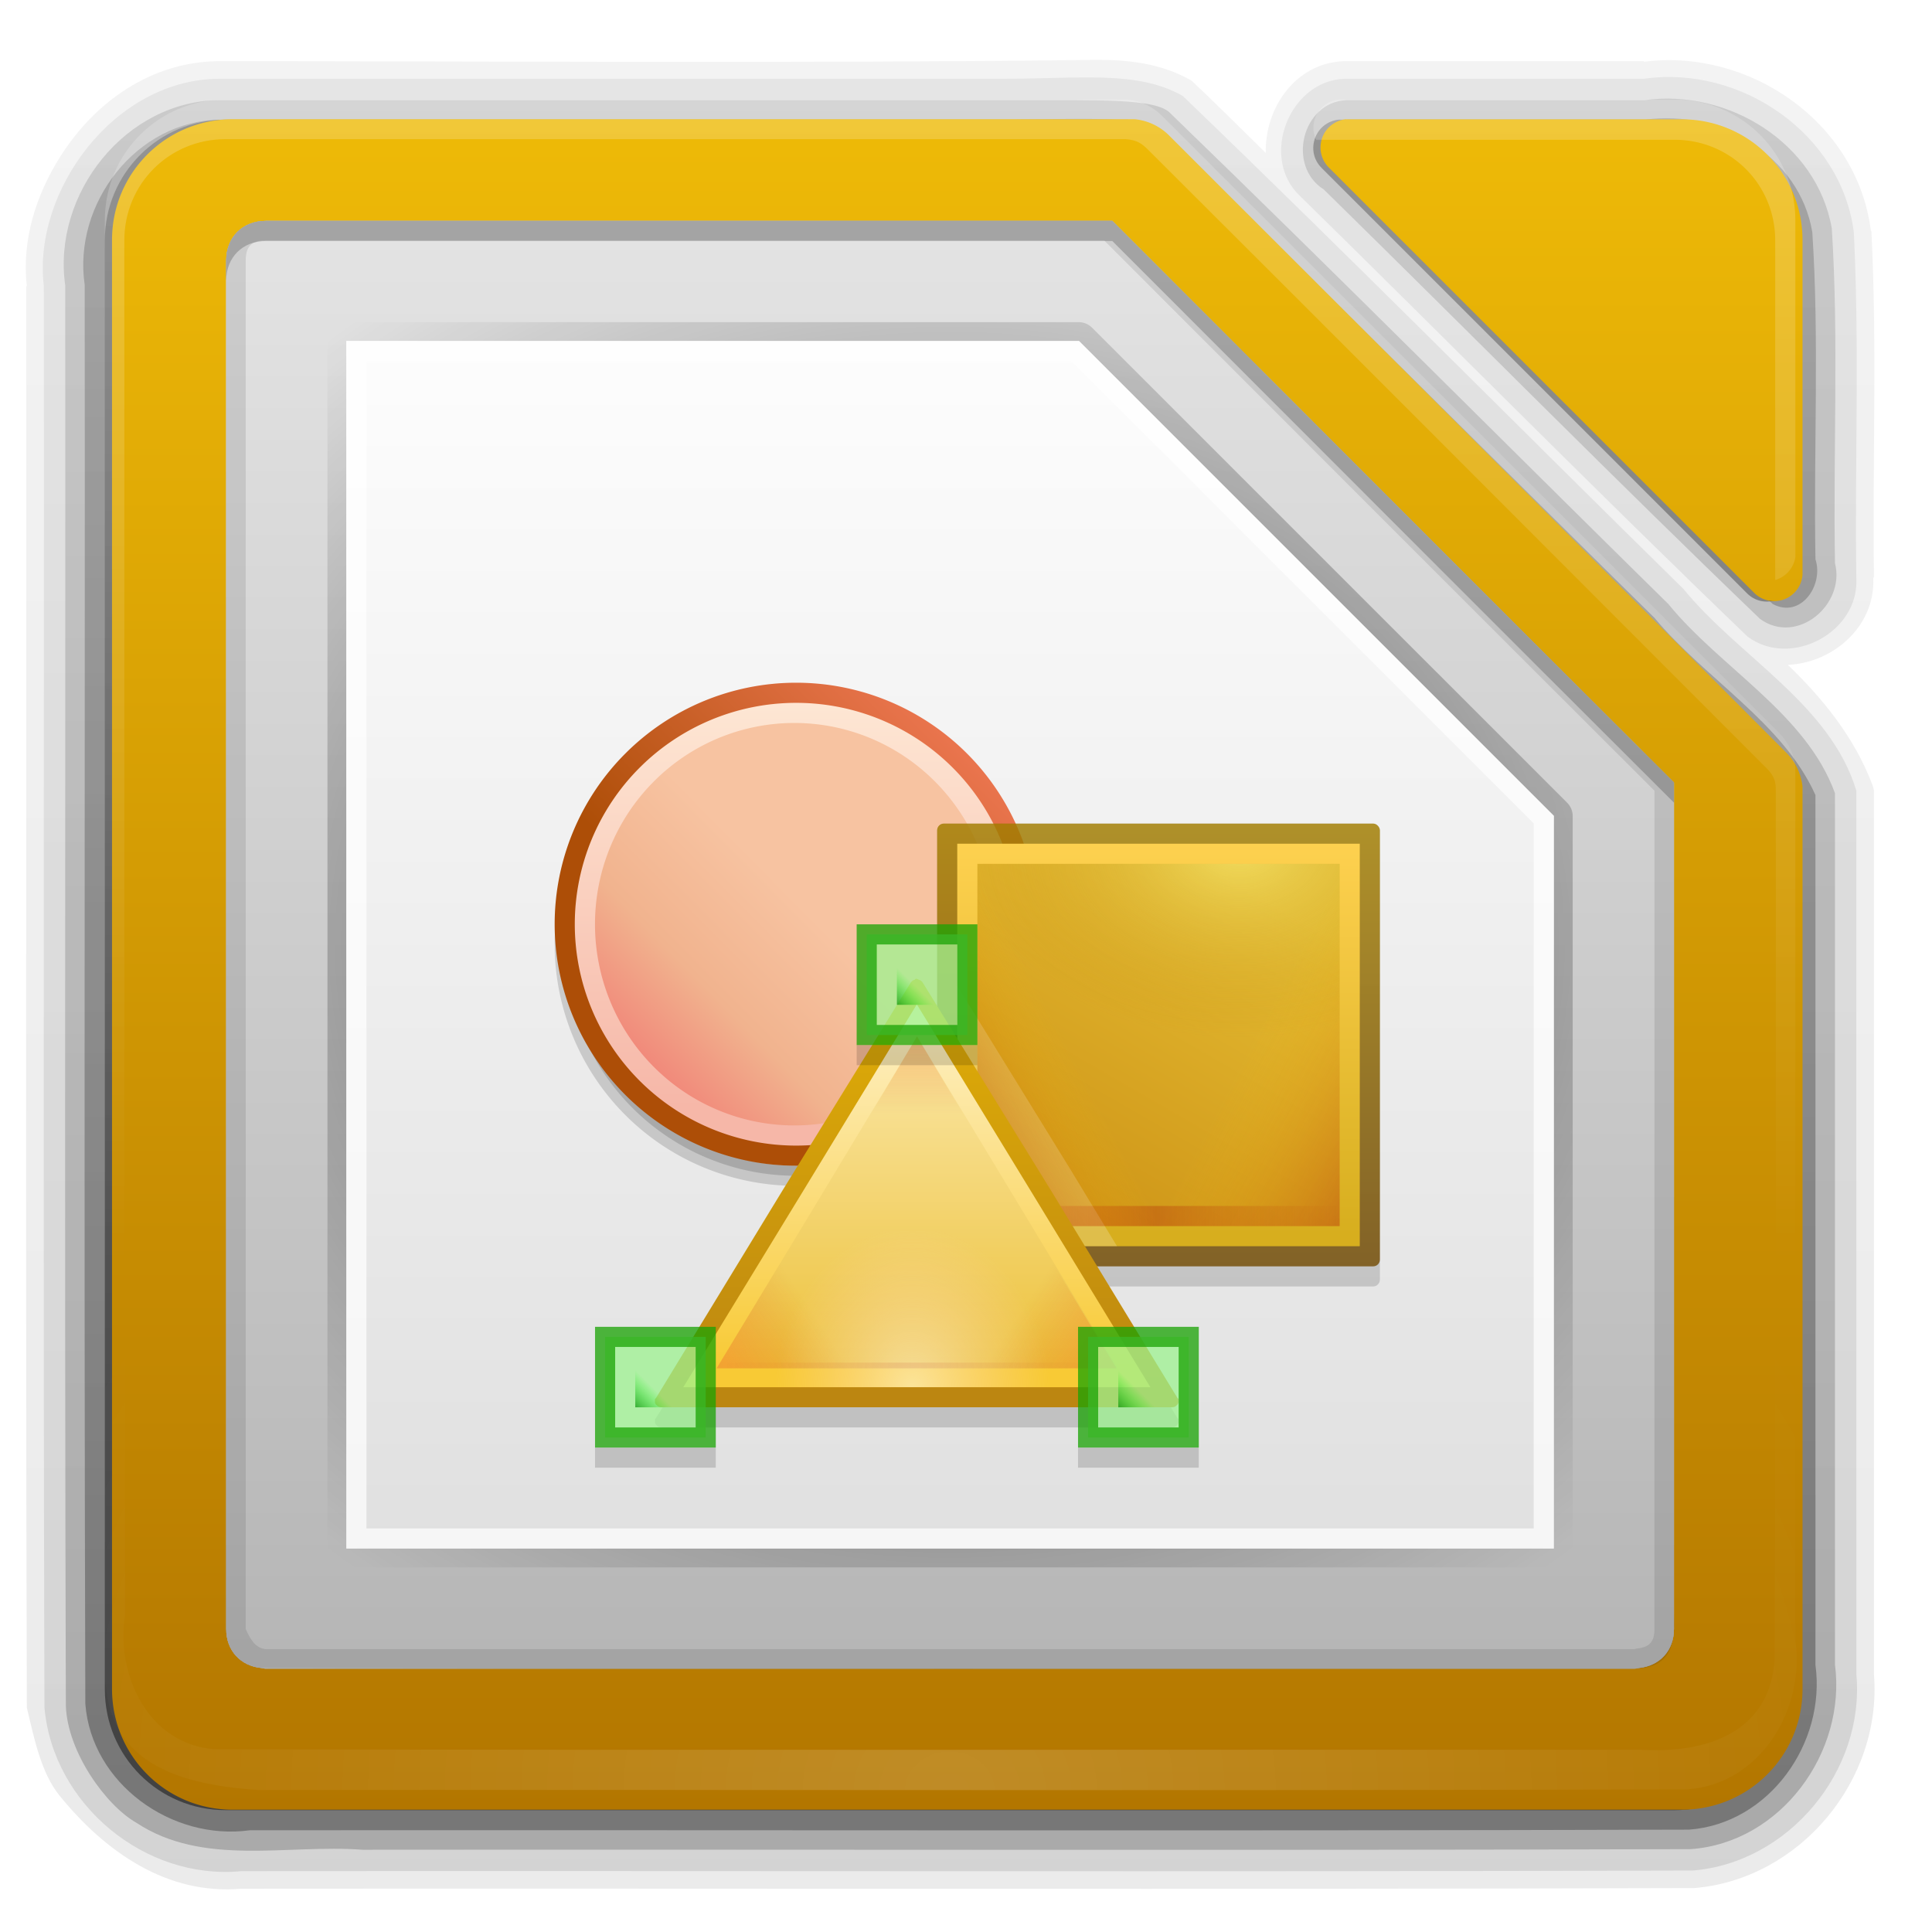 <?xml version="1.0" encoding="UTF-8" standalone="no"?>
<!-- Created with Inkscape (http://www.inkscape.org/) -->

<svg
   xmlns:dc="http://purl.org/dc/elements/1.1/"
   xmlns:cc="http://creativecommons.org/ns#"
   xmlns:rdf="http://www.w3.org/1999/02/22-rdf-syntax-ns#"
   xmlns:svg="http://www.w3.org/2000/svg"
   xmlns="http://www.w3.org/2000/svg"
   xmlns:xlink="http://www.w3.org/1999/xlink"
   xmlns:sodipodi="http://sodipodi.sourceforge.net/DTD/sodipodi-0.dtd"
   xmlns:inkscape="http://www.inkscape.org/namespaces/inkscape"
   version="1.0"
   width="96"
   height="96"
   id="svg2408"
   style="display:inline"
   inkscape:version="0.91 r"
   sodipodi:docname="libreoffice-draw.svg">
  <title
     id="title257">libreoffice-draw</title>
  <sodipodi:namedview
     pagecolor="#ffffff"
     bordercolor="#666666"
     borderopacity="1"
     objecttolerance="10"
     gridtolerance="10"
     guidetolerance="10"
     inkscape:pageopacity="0"
     inkscape:pageshadow="2"
     inkscape:window-width="1280"
     inkscape:window-height="965"
     id="namedview255"
     showgrid="false"
     inkscape:zoom="3.47661"
     inkscape:cx="17.481"
     inkscape:cy="29.6981"
     inkscape:window-x="0"
     inkscape:window-y="27"
     inkscape:window-maximized="1"
     inkscape:current-layer="svg2408" />
  <defs
     id="defs2410">
    <linearGradient
       id="linearGradient3914">
      <stop
         id="stop3916"
         style="stop-color:#000000;stop-opacity:1"
         offset="0" />
      <stop
         id="stop3918"
         style="stop-color:#000000;stop-opacity:0"
         offset="1" />
    </linearGradient>
    <linearGradient
       id="linearGradient3873">
      <stop
         id="stop3875"
         style="stop-color:#dfdfdf;stop-opacity:1"
         offset="0" />
      <stop
         id="stop3877"
         style="stop-color:#fefefe;stop-opacity:1"
         offset="1" />
    </linearGradient>
    <linearGradient
       id="linearGradient3856">
      <stop
         id="stop3858"
         style="stop-color:#b3b3b3;stop-opacity:1"
         offset="0" />
      <stop
         id="stop3860"
         style="stop-color:#e6e6e6;stop-opacity:1"
         offset="1" />
    </linearGradient>
    <linearGradient
       x1="45.448"
       y1="92.54"
       x2="45.448"
       y2="7.017"
       id="ButtonShadow"
       gradientUnits="userSpaceOnUse"
       gradientTransform="scale(1.006,0.994)">
      <stop
         id="stop3750"
         style="stop-color:#000000;stop-opacity:1"
         offset="0" />
      <stop
         id="stop3752"
         style="stop-color:#000000;stop-opacity:0.588"
         offset="1" />
    </linearGradient>
    <linearGradient
       id="linearGradient3737">
      <stop
         id="stop3739"
         style="stop-color:#ffffff;stop-opacity:1"
         offset="0" />
      <stop
         id="stop3741"
         style="stop-color:#ffffff;stop-opacity:0"
         offset="1" />
    </linearGradient>
    <linearGradient
       id="linearGradient3700">
      <stop
         id="stop3702"
         style="stop-color:#2276c5;stop-opacity:1"
         offset="0" />
      <stop
         id="stop3704"
         style="stop-color:#68baf4;stop-opacity:1"
         offset="1" />
    </linearGradient>
    <filter
       color-interpolation-filters="sRGB"
       id="filter3174">
      <feGaussianBlur
         id="feGaussianBlur3176"
         stdDeviation="1.71" />
    </filter>
    <filter
       x="-0.192"
       y="-0.192"
       width="1.384"
       height="1.384"
       color-interpolation-filters="sRGB"
       id="filter3794">
      <feGaussianBlur
         id="feGaussianBlur3796"
         stdDeviation="5.28" />
    </filter>
    <linearGradient
       x1="48"
       y1="20.221"
       x2="48"
       y2="138.661"
       id="linearGradient3613"
       xlink:href="#linearGradient3737"
       gradientUnits="userSpaceOnUse" />
    <clipPath
       id="clipPath3613">
      <rect
         width="84"
         height="84"
         rx="6"
         ry="6"
         x="6"
         y="6"
         id="rect3615"
         style="fill:#ffffff;fill-opacity:1;fill-rule:nonzero;stroke:none" />
    </clipPath>
    <linearGradient
       x1="45.448"
       y1="92.54"
       x2="45.448"
       y2="7.017"
       id="ButtonShadow-0"
       gradientUnits="userSpaceOnUse"
       gradientTransform="matrix(1.006,0,0,0.994,100,0)">
      <stop
         id="stop3750-8"
         style="stop-color:#000000;stop-opacity:1"
         offset="0" />
      <stop
         id="stop3752-5"
         style="stop-color:#000000;stop-opacity:0.588"
         offset="1" />
    </linearGradient>
    <linearGradient
       id="linearGradient8074-2">
      <stop
         id="stop8076-1"
         style="stop-color:#000000;stop-opacity:0"
         offset="0" />
      <stop
         id="stop8078-94"
         style="stop-color:#000000;stop-opacity:1"
         offset="0.493" />
      <stop
         id="stop8080-0"
         style="stop-color:#000000;stop-opacity:0"
         offset="1" />
    </linearGradient>
    <linearGradient
       x1="-17"
       y1="-1194.638"
       x2="144"
       y2="-1194.638"
       id="linearGradient5188"
       xlink:href="#linearGradient8074-2"
       gradientUnits="userSpaceOnUse"
       gradientTransform="matrix(0.046,0,0,1,-271.912,3045.28)" />
    <linearGradient
       x1="-17"
       y1="-1194.638"
       x2="144"
       y2="-1194.638"
       id="linearGradient5193"
       xlink:href="#linearGradient8074-2"
       gradientUnits="userSpaceOnUse"
       gradientTransform="matrix(0.075,0,0,1,-655.733,2938.28)" />
    <linearGradient
       id="linearGradient10138">
      <stop
         id="stop10140"
         style="stop-color:#ffffff;stop-opacity:1"
         offset="0" />
      <stop
         id="stop10142"
         style="stop-color:#ffd5d5;stop-opacity:0"
         offset="1" />
    </linearGradient>
    <filter
       id="filter3174-1"
       color-interpolation-filters="sRGB">
      <feGaussianBlur
         stdDeviation="1.71"
         id="feGaussianBlur3176-9" />
    </filter>
    <filter
       id="filter3794-0"
       color-interpolation-filters="sRGB"
       height="1.384"
       width="1.384"
       y="-0.192"
       x="-0.192">
      <feGaussianBlur
         stdDeviation="5.28"
         id="feGaussianBlur3796-6" />
    </filter>
    <clipPath
       id="clipPath3613-6">
      <rect
         style="fill:#ffffff;fill-opacity:1;fill-rule:nonzero;stroke:none"
         id="rect3615-0"
         y="6"
         x="6"
         ry="6"
         rx="6"
         height="84"
         width="84" />
    </clipPath>
    <radialGradient
       gradientTransform="matrix(1.157,0,0,0.996,-8.342,-0.858)"
       gradientUnits="userSpaceOnUse"
       xlink:href="#linearGradient3737"
       id="radialGradient3879-3"
       fy="90.172"
       fx="48"
       r="42"
       cy="90.172"
       cx="48" />
    <radialGradient
       gradientTransform="matrix(1.345,0,0,1.145,-16.572,-6.954)"
       gradientUnits="userSpaceOnUse"
       xlink:href="#linearGradient3914"
       id="radialGradient3920-1"
       fy="47.999"
       fx="48"
       r="34.938"
       cy="47.999"
       cx="48" />
    <linearGradient
       inkscape:collect="always"
       xlink:href="#ButtonShadow"
       id="linearGradient420"
       gradientUnits="userSpaceOnUse"
       gradientTransform="scale(1.006,0.994)"
       x1="45.448"
       y1="92.54"
       x2="45.448"
       y2="7.017" />
    <linearGradient
       inkscape:collect="always"
       xlink:href="#ButtonShadow-0"
       id="linearGradient422"
       gradientUnits="userSpaceOnUse"
       x1="45"
       y1="95"
       x2="45"
       y2="4" />
    <linearGradient
       inkscape:collect="always"
       xlink:href="#ButtonShadow-0"
       id="linearGradient424"
       gradientUnits="userSpaceOnUse"
       x1="38"
       y1="94"
       x2="38"
       y2="5" />
    <linearGradient
       inkscape:collect="always"
       xlink:href="#ButtonShadow-0"
       id="linearGradient426"
       gradientUnits="userSpaceOnUse"
       x1="47"
       y1="93"
       x2="47"
       y2="6" />
    <linearGradient
       inkscape:collect="always"
       xlink:href="#ButtonShadow-0"
       id="linearGradient428"
       gradientUnits="userSpaceOnUse"
       x1="50"
       y1="92"
       x2="50"
       y2="7" />
    <linearGradient
       inkscape:collect="always"
       xlink:href="#ButtonShadow-0"
       id="linearGradient430"
       gradientUnits="userSpaceOnUse"
       x1="49"
       y1="91"
       x2="49"
       y2="7" />
    <linearGradient
       inkscape:collect="always"
       xlink:href="#linearGradient3700"
       id="linearGradient432"
       gradientUnits="userSpaceOnUse"
       gradientTransform="translate(99.209,-1.055)"
       x1="48"
       y1="90"
       x2="48"
       y2="5.988" />
    <linearGradient
       inkscape:collect="always"
       xlink:href="#linearGradient3737"
       id="linearGradient434"
       gradientUnits="userSpaceOnUse"
       x1="36.357"
       y1="6"
       x2="36.357"
       y2="63.893"
       gradientTransform="translate(-0.791,-1.055)" />
    <linearGradient
       inkscape:collect="always"
       xlink:href="#linearGradient3737"
       id="linearGradient436"
       gradientUnits="userSpaceOnUse"
       gradientTransform="translate(-0.791,-21.055)"
       x1="32"
       y1="26"
       x2="32"
       y2="84" />
    <linearGradient
       inkscape:collect="always"
       xlink:href="#linearGradient3856"
       id="linearGradient438"
       gradientUnits="userSpaceOnUse"
       x1="32"
       y1="88"
       x2="32"
       y2="8" />
    <radialGradient
       inkscape:collect="always"
       xlink:href="#linearGradient3914"
       id="radialGradient440"
       gradientUnits="userSpaceOnUse"
       gradientTransform="matrix(1.345,0,0,1.145,-16.572,-6.954)"
       cx="48"
       cy="47.999"
       fx="48"
       fy="47.999"
       r="34.938" />
    <linearGradient
       inkscape:collect="always"
       xlink:href="#linearGradient3873"
       id="linearGradient442"
       gradientUnits="userSpaceOnUse"
       x1="48"
       y1="80"
       x2="48"
       y2="16" />
    <linearGradient
       inkscape:collect="always"
       xlink:href="#linearGradient3856"
       id="linearGradient444"
       gradientUnits="userSpaceOnUse"
       x1="32"
       y1="88"
       x2="32"
       y2="8" />
    <radialGradient
       inkscape:collect="always"
       xlink:href="#linearGradient3914"
       id="radialGradient446"
       gradientUnits="userSpaceOnUse"
       gradientTransform="matrix(1.345,0,0,1.145,-16.572,-6.954)"
       cx="48"
       cy="47.999"
       fx="48"
       fy="47.999"
       r="34.938" />
    <linearGradient
       inkscape:collect="always"
       xlink:href="#linearGradient3873"
       id="linearGradient448"
       gradientUnits="userSpaceOnUse"
       x1="48"
       y1="80"
       x2="48"
       y2="16" />
    <linearGradient
       inkscape:collect="always"
       xlink:href="#linearGradient3856"
       id="linearGradient450"
       gradientUnits="userSpaceOnUse"
       x1="32"
       y1="88"
       x2="32"
       y2="8" />
    <linearGradient
       inkscape:collect="always"
       xlink:href="#linearGradient3873"
       id="linearGradient452"
       gradientUnits="userSpaceOnUse"
       x1="48"
       y1="80"
       x2="48"
       y2="16" />
    <linearGradient
       inkscape:collect="always"
       xlink:href="#linearGradient3737"
       id="linearGradient454"
       gradientUnits="userSpaceOnUse"
       x1="48"
       y1="20.221"
       x2="48"
       y2="138.661" />
    <linearGradient
       id="linearGradient4494">
      <stop
         offset="0"
         style="stop-color:#eeba07;stop-opacity:1"
         id="stop4496" />
      <stop
         offset="1"
         style="stop-color:#b37600;stop-opacity:1"
         id="stop4498" />
    </linearGradient>
    <linearGradient
       gradientTransform="matrix(0.046,0,0,1,-265.988,3409.71)"
       gradientUnits="userSpaceOnUse"
       xlink:href="#linearGradient8074-2"
       id="linearGradient5188-1"
       y2="-1194.638"
       x2="144"
       y1="-1194.638"
       x1="-17" />
    <linearGradient
       gradientTransform="matrix(0.075,0,0,1,-1020.17,2944.2)"
       gradientUnits="userSpaceOnUse"
       xlink:href="#linearGradient8074-2"
       id="linearGradient5193-3"
       y2="-1194.638"
       x2="144"
       y1="-1194.638"
       x1="-17" />
    <linearGradient
       id="linearGradient11255">
      <stop
         offset="0"
         style="stop-color:#f6b7a8;stop-opacity:1"
         id="stop11257" />
      <stop
         offset="1"
         style="stop-color:#fee9d6;stop-opacity:1"
         id="stop11259" />
    </linearGradient>
    <linearGradient
       id="linearGradient11332">
      <stop
         offset="0"
         style="stop-color:#ad4e07;stop-opacity:1"
         id="stop11334" />
      <stop
         offset="1"
         style="stop-color:#e9744d;stop-opacity:1"
         id="stop11336" />
    </linearGradient>
    <linearGradient
       id="linearGradient9658">
      <stop
         offset="0"
         style="stop-color:#f7c3a1;stop-opacity:1"
         id="stop9660" />
      <stop
         offset="0.472"
         style="stop-color:#f1b38e;stop-opacity:1"
         id="stop9664" />
      <stop
         offset="1"
         style="stop-color:#f17571;stop-opacity:1"
         id="stop9662" />
    </linearGradient>
    <linearGradient
       id="linearGradient11458">
      <stop
         offset="0"
         style="stop-color:#a88200;stop-opacity:1"
         id="stop11460" />
      <stop
         offset="1"
         style="stop-color:#724a00;stop-opacity:1"
         id="stop11462" />
    </linearGradient>
    <linearGradient
       id="linearGradient11513">
      <stop
         offset="0"
         style="stop-color:#d7ae1e;stop-opacity:1"
         id="stop11515" />
      <stop
         offset="1"
         style="stop-color:#ffd251;stop-opacity:1"
         id="stop11517" />
    </linearGradient>
    <linearGradient
       id="linearGradient11503">
      <stop
         offset="0"
         style="stop-color:#e4bc33;stop-opacity:1"
         id="stop11505" />
      <stop
         offset="1"
         style="stop-color:#cd9215;stop-opacity:1"
         id="stop11507" />
    </linearGradient>
    <linearGradient
       id="linearGradient9569">
      <stop
         offset="0"
         style="stop-color:#b42c00;stop-opacity:1"
         id="stop9571" />
      <stop
         offset="1"
         style="stop-color:#ffc600;stop-opacity:0"
         id="stop9573" />
    </linearGradient>
    <linearGradient
       id="linearGradient16819">
      <stop
         offset="0"
         style="stop-color:#e2b006;stop-opacity:1"
         id="stop16821" />
      <stop
         offset="1"
         style="stop-color:#bc8611;stop-opacity:1"
         id="stop16823" />
    </linearGradient>
    <linearGradient
       id="linearGradient11674">
      <stop
         offset="0"
         style="stop-color:#f8ca35;stop-opacity:1"
         id="stop11676" />
      <stop
         offset="1"
         style="stop-color:#fef0c4;stop-opacity:1"
         id="stop11678" />
    </linearGradient>
    <linearGradient
       id="linearGradient11612">
      <stop
         offset="0"
         style="stop-color:#edc33e;stop-opacity:1"
         id="stop11614" />
      <stop
         offset="1"
         style="stop-color:#fae6a5;stop-opacity:1"
         id="stop11616" />
    </linearGradient>
    <linearGradient
       id="linearGradient11704">
      <stop
         offset="0"
         style="stop-color:#ff6a1e;stop-opacity:1"
         id="stop11706" />
      <stop
         offset="1"
         style="stop-color:#d45500;stop-opacity:0"
         id="stop11708" />
    </linearGradient>
    <linearGradient
       id="linearGradient11804">
      <stop
         offset="0"
         style="stop-color:#d40000;stop-opacity:0"
         id="stop11806" />
      <stop
         offset="0.493"
         style="stop-color:#aa0000;stop-opacity:1"
         id="stop11808" />
      <stop
         offset="1"
         style="stop-color:#aa0000;stop-opacity:0"
         id="stop11810" />
    </linearGradient>
    <linearGradient
       id="linearGradient8903-1">
      <stop
         offset="0"
         style="stop-color:#008000;stop-opacity:1"
         id="stop8905-8" />
      <stop
         offset="1"
         style="stop-color:#00ff00;stop-opacity:0"
         id="stop8907-9" />
    </linearGradient>
    <linearGradient
       id="linearGradient9563">
      <stop
         offset="0"
         style="stop-color:#fffb88;stop-opacity:1"
         id="stop9565" />
      <stop
         offset="1"
         style="stop-color:#b97f00;stop-opacity:0"
         id="stop9567" />
    </linearGradient>
    <linearGradient
       gradientUnits="userSpaceOnUse"
       xlink:href="#linearGradient4494"
       id="linearGradient4492"
       y2="90"
       x2="32"
       y1="6"
       x1="32"
       gradientTransform="translate(-0.434,-0.076)" />
    <radialGradient
       gradientTransform="matrix(-0.933,0,0,-1.357,-1480.59,-849.586)"
       gradientUnits="userSpaceOnUse"
       xlink:href="#linearGradient9563"
       id="radialGradient4686"
       fy="-848.917"
       fx="-1535.213"
       r="10"
       cy="-848.917"
       cx="-1535.213" />
    <linearGradient
       gradientTransform="matrix(0.112,0,0,1,-313.531,1260.56)"
       gradientUnits="userSpaceOnUse"
       xlink:href="#linearGradient11804"
       id="linearGradient4702"
       y2="-1194.638"
       x2="144"
       y1="-1194.638"
       x1="-17" />
    <linearGradient
       gradientTransform="matrix(0.3,0,0,0.3,-648.734,521.315)"
       gradientUnits="userSpaceOnUse"
       xlink:href="#linearGradient11503"
       id="linearGradient4724"
       y2="-1504.947"
       x2="1138"
       y1="-1562.104"
       x1="1171" />
    <linearGradient
       gradientTransform="matrix(0.323,0,0,0.323,-674.499,556.194)"
       gradientUnits="userSpaceOnUse"
       xlink:href="#linearGradient11513"
       id="linearGradient4727"
       y2="-1575.638"
       x2="1171.25"
       y1="-1513.388"
       x1="1171.25" />
    <linearGradient
       gradientTransform="matrix(0.667,0,0,0.677,-1015.77,1840.95)"
       gradientUnits="userSpaceOnUse"
       xlink:href="#linearGradient11458"
       id="linearGradient4730"
       y2="-2617.534"
       x2="1079.546"
       y1="-2650.276"
       x1="1079.546" />
    <linearGradient
       gradientUnits="userSpaceOnUse"
       xlink:href="#linearGradient9658"
       id="linearGradient4740"
       y2="686.958"
       x2="1168"
       y1="671.49"
       x1="1183.469"
       gradientTransform="matrix(0.6,0,0,0.606,-1035.73,-357.43)" />
    <linearGradient
       gradientUnits="userSpaceOnUse"
       xlink:href="#linearGradient11255"
       id="linearGradient4742"
       y2="658.132"
       x2="1180.158"
       y1="688.526"
       x1="1180.158"
       gradientTransform="matrix(0.697,0,0,0.697,-1150,-418.879)" />
    <linearGradient
       gradientUnits="userSpaceOnUse"
       xlink:href="#linearGradient11332"
       id="linearGradient4744"
       y2="662.173"
       x2="1195.142"
       y1="678.058"
       x1="1179.257"
       gradientTransform="matrix(0.697,0,0,0.697,-1150,-418.879)" />
    <linearGradient
       gradientTransform="matrix(2.5,0,0,5,-1446.5,7981.22)"
       gradientUnits="userSpaceOnUse"
       xlink:href="#linearGradient9569"
       id="linearGradient4750"
       y2="-1574.638"
       x2="535"
       y1="-1568.638"
       x1="529.25" />
    <linearGradient
       gradientTransform="matrix(2.5,0,0,5,-1258.5,7981.22)"
       gradientUnits="userSpaceOnUse"
       xlink:href="#linearGradient9569"
       id="linearGradient4752"
       y2="-1574.638"
       x2="535"
       y1="-1568.638"
       x1="529.25" />
    <linearGradient
       gradientTransform="matrix(0.122,0,0,0.284,-326.727,413.381)"
       gradientUnits="userSpaceOnUse"
       xlink:href="#linearGradient11804"
       id="linearGradient4813"
       y2="-1194.638"
       x2="144"
       y1="-1194.638"
       x1="-17" />
    <radialGradient
       gradientTransform="matrix(-0.804,0,0,-0.682,-1159.5,-263.078)"
       gradientUnits="userSpaceOnUse"
       xlink:href="#linearGradient10138"
       id="radialGradient4817"
       fy="-853"
       fx="-1535.455"
       r="10"
       cy="-853"
       cx="-1535.455" />
    <linearGradient
       gradientTransform="matrix(0.319,0,0,0.323,-668.184,558.371)"
       gradientUnits="userSpaceOnUse"
       xlink:href="#linearGradient16819"
       id="linearGradient4824"
       y2="-1495.638"
       x2="1065.75"
       y1="-1561.392"
       x1="1065.75" />
    <linearGradient
       gradientUnits="userSpaceOnUse"
       xlink:href="#linearGradient11704"
       id="linearGradient4826"
       y2="900.717"
       x2="1162"
       y1="889.006"
       x1="1162"
       gradientTransform="matrix(0.301,0,0,0.291,-667.651,-200.796)" />
    <linearGradient
       gradientUnits="userSpaceOnUse"
       xlink:href="#linearGradient11704"
       id="linearGradient4828"
       y2="893.35"
       x2="1165.548"
       y1="899.985"
       x1="1155.005"
       gradientTransform="matrix(-0.406,0,0,0.388,160.25,-275.903)" />
    <linearGradient
       gradientUnits="userSpaceOnUse"
       xlink:href="#linearGradient11612"
       id="linearGradient4832"
       y2="887.071"
       x2="1162.175"
       y1="900.717"
       x1="1162.175"
       gradientTransform="matrix(1.219,0,0,1.165,-1734.7,-975.687)" />
    <linearGradient
       gradientUnits="userSpaceOnUse"
       xlink:href="#linearGradient11674"
       id="linearGradient4834"
       y2="887.434"
       x2="1162.591"
       y1="900.186"
       x1="1162.591"
       gradientTransform="matrix(1.421,0,0,1.344,-1969.11,-1136.02)" />
    <linearGradient
       gradientTransform="matrix(0.167,0,0,0.167,-52.403,377.149)"
       gradientUnits="userSpaceOnUse"
       xlink:href="#linearGradient8903-1"
       id="linearGradient4865"
       y2="-1574.826"
       x2="535.438"
       y1="-1568.638"
       x1="529.25" />
    <linearGradient
       inkscape:collect="always"
       xlink:href="#linearGradient11704"
       id="linearGradient1370"
       gradientUnits="userSpaceOnUse"
       x1="1155.005"
       y1="899.985"
       x2="1165.548"
       y2="893.35"
       gradientTransform="matrix(0.406,0,0,0.388,-797.163,-275.903)" />
    <linearGradient
       inkscape:collect="always"
       xlink:href="#linearGradient8903-1"
       id="linearGradient1372"
       gradientUnits="userSpaceOnUse"
       gradientTransform="matrix(0.167,0,0,0.167,-52.403,377.149)"
       x1="529.25"
       y1="-1568.638"
       x2="535.438"
       y2="-1574.826" />
    <linearGradient
       inkscape:collect="always"
       xlink:href="#linearGradient8903-1"
       id="linearGradient1374"
       gradientUnits="userSpaceOnUse"
       gradientTransform="matrix(0.167,0,0,0.167,-52.403,377.149)"
       x1="529.25"
       y1="-1568.638"
       x2="535.438"
       y2="-1574.826" />
  </defs>
  <g
     id="layer2"
     style="display:none">
    <rect
       width="86"
       height="85"
       rx="6"
       ry="6"
       x="5"
       y="7"
       id="rect3745"
       style="opacity:0.9;fill:url(#ButtonShadow);fill-opacity:1;fill-rule:nonzero;stroke:none;filter:url(#filter3174)" />
  </g>
  <use
     xlink:href="#use9311"
     height="1085"
     width="5033"
     y="0"
     x="0"
     id="use14718"
     transform="matrix(0.341,0,0,0.341,-101.819,596.767)" />
  <use
     xlink:href="#path6866"
     height="1085"
     width="5033"
     y="0"
     x="0"
     id="use14720"
     transform="matrix(0.341,0,0,0.341,-101.819,596.767)" />
  <use
     xlink:href="#path6868"
     height="1085"
     width="5033"
     y="0"
     x="0"
     id="use14722"
     transform="matrix(0.341,0,0,0.341,-101.819,596.767)" />
  <use
     xlink:href="#path6960"
     height="1085"
     width="5033"
     y="0"
     x="0"
     id="use14724"
     transform="matrix(0.341,0,0,0.341,-101.819,596.767)" />
  <use
     xlink:href="#rect7927"
     height="1085"
     width="5033"
     y="0"
     x="0"
     id="use14726"
     transform="matrix(0.341,0,0,0.341,-101.819,596.767)" />
  <use
     xlink:href="#rect8070"
     height="1085"
     width="5033"
     y="0"
     x="0"
     id="use14728"
     transform="matrix(0.341,0,0,0.341,-101.819,596.767)" />
  <use
     xlink:href="#rect8098"
     height="1085"
     width="5033"
     y="0"
     x="0"
     id="use14730"
     transform="matrix(0.341,0,0,0.341,-101.819,596.767)" />
  <use
     xlink:href="#rect7221"
     height="1085"
     width="5033"
     y="0"
     x="0"
     id="use14732"
     transform="matrix(0.341,0,0,0.341,-101.819,596.767)" />
  <use
     xlink:href="#rect7225"
     height="1085"
     width="5033"
     y="0"
     x="0"
     id="use14734"
     transform="matrix(0.341,0,0,0.341,-101.819,596.767)" />
  <use
     xlink:href="#path7319"
     height="1085"
     width="5033"
     y="0"
     x="0"
     id="use14736"
     transform="matrix(0.341,0,0,0.341,-101.819,596.767)" />
  <use
     xlink:href="#path7323"
     height="1085"
     width="5033"
     y="0"
     x="0"
     id="use14738"
     transform="matrix(0.341,0,0,0.341,-101.819,596.767)" />
  <use
     xlink:href="#rect7436"
     height="1085"
     width="5033"
     y="0"
     x="0"
     id="use14740"
     transform="matrix(0.341,0,0,0.341,-101.819,596.767)" />
  <use
     xlink:href="#rect7438"
     height="1085"
     width="5033"
     y="0"
     x="0"
     id="use14742"
     transform="matrix(0.341,0,0,0.341,-101.819,596.767)" />
  <use
     xlink:href="#rect7440"
     height="1085"
     width="5033"
     y="0"
     x="0"
     id="use14744"
     transform="matrix(0.341,0,0,0.341,-101.819,596.767)" />
  <use
     xlink:href="#rect9509"
     height="1085"
     width="5033"
     y="0"
     x="0"
     id="use14746"
     transform="matrix(0.341,0,0,0.341,-101.819,596.767)" />
  <use
     xlink:href="#rect9521"
     height="1085"
     width="5033"
     y="0"
     x="0"
     id="use14748"
     transform="matrix(0.341,0,0,0.341,-101.819,596.767)" />
  <use
     xlink:href="#use14642"
     height="1085"
     width="5033"
     y="0"
     x="0"
     id="use14750"
     transform="matrix(0.341,0,0,0.341,-101.819,596.767)" />
  <use
     xlink:href="#use14644"
     height="1085"
     width="5033"
     y="0"
     x="0"
     id="use14752"
     transform="matrix(0.341,0,0,0.341,-101.819,596.767)" />
  <g
     id="layer5"
     style="display:none">
    <rect
       width="66"
       height="66"
       rx="12"
       ry="12"
       x="15"
       y="15"
       clip-path="url(#clipPath3613)"
       id="rect3171"
       style="opacity:0.1;fill:url(#linearGradient3613);fill-opacity:1;fill-rule:nonzero;stroke:#ffffff;stroke-width:0.5;stroke-linecap:round;stroke-linejoin:miter;stroke-miterlimit:4;stroke-opacity:1;stroke-dasharray:none;stroke-dashoffset:0;filter:url(#filter3794)" />
  </g>
  <rect
     style="color:#000000;display:inline;overflow:visible;visibility:visible;opacity:0.5;fill:url(#linearGradient5193);fill-opacity:1;fill-rule:nonzero;stroke:none;stroke-width:1;marker:none"
     id="use9342"
     y="1743.64"
     x="-657"
     height="1"
     width="12" />
  <rect
     style="color:#000000;display:inline;overflow:visible;visibility:visible;opacity:0.5;fill:url(#linearGradient5188);fill-opacity:1;fill-rule:nonzero;stroke:none;stroke-width:1;marker:none"
     id="use9314"
     transform="matrix(0,1,-1,0,0,0)"
     y="1850.64"
     x="-272.691"
     height="1"
     width="7.385" />
  <g
     id="layer2-4"
     style="display:none"
     transform="translate(-0.791,-105.055)">
    <rect
       width="86"
       height="85"
       rx="6"
       ry="6"
       x="5"
       y="7"
       id="rect3745-9"
       style="opacity:0.9;fill:url(#linearGradient420);fill-opacity:1;fill-rule:nonzero;stroke:none;filter:url(#filter3174-1)" />
  </g>
  <rect
     style="fill:url(#linearGradient432);fill-opacity:1;fill-rule:nonzero;stroke:none"
     id="rect3045-9"
     y="4.945"
     x="105.209"
     ry="6"
     rx="6"
     height="84"
     width="84" />
  <path
     style="fill:#ff00ff;stroke:none"
     id="path3049-7"
     inkscape:connector-curvature="0"
     d="m 113.209,4.945 26,26 0,4 -30,-30 z" />
  <g
     id="layer3-3"
     style="display:inline"
     transform="translate(-0.791,-1.055)">
    <path
       d="M 55.188,4.031 C 40.454,4.211 24.581,4.094 11.688,4.094 8.272,4.108 5.473,6.162 3.781,8.844 2.611,10.699 1.859,12.942 2.125,15.281 l -0.031,0 c 0.021,23.544 -0.042,47.076 0.031,70.625 0.366,1.537 0.705,3.241 1.625,4.373 2.29,2.82 5.36,4.946 9.031,4.625 l 0.094,0 c 24.004,-0.021 48.023,0.041 72.031,-0.031 0.021,8e-4 0.042,8e-4 0.062,0 5.233,-0.424 9.364,-5.349 8.938,-10.625 0,-14.636 0,-29.271 0,-43.907 -0.01,-0.086 -0.029,-0.17 -0.062,-0.25 -0.925,-2.47 -2.593,-4.441 -4.219,-6 2.218,-0.09 4.346,-1.879 4.25,-4.312 0,-0.025 0.033,-0.038 0.031,-0.062 -0.076,-5.674 0.162,-11.415 -0.125,-17.156 -0.01,-0.021 -0.02,-0.042 -0.031,-0.062 C 93.071,7.151 87.742,3.445 82.469,4.125 l 0,-0.031 -14.875,0 c -0.011,-1.9e-4 -0.021,-1.9e-4 -0.031,0 -2.432,0.095 -3.934,2.367 -3.875,4.562 C 62.392,7.386 61.141,6.134 60,5.062 58.448,4.172 56.769,4.019 55.188,4.031 Z"
       id="path3911-6"
       style="display:inline;opacity:0.08;fill:url(#linearGradient422);fill-opacity:1;fill-rule:nonzero;stroke:none"
       inkscape:connector-curvature="0"
       sodipodi:nodetypes="ccscccsccccccccscccccccccc" />
    <path
       d="M 11.688,4.969 C 6.432,4.99 2.405,10.59 2.969,15.267 2.989,38.813 2.927,62.361 3,85.906 c 0.43,4.825 5.003,8.594 9.795,8.125 24.037,-0.021 48.075,0.041 72.112,-0.031 4.755,-0.386 8.563,-4.947 8.125,-9.76 l 0,-43.896 C 91.728,36.04 87.202,33.704 84.44,30.319 76.138,22.168 67.952,13.888 59.567,5.828 57.319,4.53 54.373,4.978 50.636,4.969 Z m 55.906,0 c -2.759,0.108 -4.216,3.918 -2.219,5.812 7.429,7.285 14.759,14.709 22.25,21.906 2.147,1.601 5.561,-0.22 5.406,-2.906 -0.079,-5.726 0.161,-11.478 -0.125,-17.188 C 92.288,7.727 87.313,4.281 82.48,4.969 Z"
       inkscape:connector-curvature="0"
       id="path3904-6"
       style="display:inline;opacity:0.1;fill:url(#linearGradient424);fill-opacity:1;fill-rule:nonzero;stroke:none"
       sodipodi:nodetypes="cccccccccccccccccc" />
    <path
       d="m 11.719,6.031 c -4.675,0.016 -8.336,4.65 -7.687,9.205 0.021,23.525 -0.042,47.052 0.031,70.576 0.079,2.311 1.999,4.959 3.5,5.812 3.325,2.2 7.499,1.06 11.245,1.344 22.002,-0.021 44.005,0.041 66.005,-0.031 4.471,-0.328 7.729,-4.803 7.156,-9.174 l 0,-43.295 C 90.535,36.514 86.309,34.277 83.691,31.07 75.44,22.955 67.278,14.741 58.96,6.698 58.277,5.914 55.31,6.043 50.848,6.031 Z m 55.969,0 c -2.205,0.108 -2.966,3.273 -1.117,4.441 7.24,7.097 14.373,14.326 21.68,21.34 1.837,1.323 4.248,-0.714 3.719,-2.773 C 91.875,23.498 92.163,17.93 91.812,12.406 91.078,8.167 86.666,5.462 82.516,6.031 Z"
       inkscape:connector-curvature="0"
       id="path3899-0"
       style="display:inline;opacity:0.2;fill:url(#linearGradient426);fill-opacity:1;fill-rule:nonzero;stroke:none"
       sodipodi:nodetypes="ccccccccccccccccccc" />
    <path
       d="M 11.75,7 C 7.583,7.035 4.4,11.169 5,15.209 5.021,38.712 4.958,62.217 5.031,85.719 5.336,89.696 9.333,92.534 13.201,92 37.04,91.979 60.881,92.042 84.719,91.969 88.714,91.669 91.529,87.653 91,83.791 L 91,40.562 C 89.387,36.967 85.512,34.783 83.004,31.758 74.799,23.676 66.66,15.522 58.404,7.497 57.884,6.791 53.805,6.976 50.985,7 Z M 67.781,7 C 66.197,7.122 66.194,8.915 67.422,9.948 74.587,16.972 81.647,24.123 88.876,31.068 90.275,31.815 91.42,30.13 91,28.845 90.905,23.431 91.196,17.987 90.844,12.594 90.211,8.799 86.224,6.479 82.549,7 Z"
       inkscape:connector-curvature="0"
       id="path3883-2"
       style="display:inline;opacity:0.3;fill:url(#linearGradient428);fill-opacity:1;fill-rule:nonzero;stroke:none"
       sodipodi:nodetypes="cccccccccccccccccc" />
    <path
       d="m 12,7 c -3.324,0 -6,2.676 -6,6 0,24 0,48 0,72 0,3.324 2.676,6 6,6 l 7,0 65,0 c 3.324,0 6,-2.676 6,-6 C 90,69.422 90,53.515 90,40.156 89.934,39.523 89.641,38.916 89.188,38.469 79.652,28.9 68.083,17.365 58.531,7.812 58.077,7.352 57.457,7.059 56.812,7 L 12.719,7 Z m 55.312,0 c -1.185,0.124 -1.692,1.57 -0.844,2.406 L 87.594,30.531 C 88.451,31.392 89.924,30.838 90,29.625 90,23.945 90,18.078 90,13 90,9.676 87.324,7 84,7 Z"
       inkscape:connector-curvature="0"
       id="path3873-5"
       style="display:inline;opacity:0.45;fill:url(#linearGradient430);fill-opacity:1;fill-rule:nonzero;stroke:none"
       sodipodi:nodetypes="sccscsccccccscccccsc" />
  </g>
  <path
     style="fill:url(#linearGradient4492);fill-opacity:1;fill-rule:nonzero;stroke:none"
     id="path3054"
     inkscape:connector-curvature="0"
     d="m 11.566,5.924 c -3.324,0 -6,2.676 -6,6 l 0,11 0,50 0,11 c 0,3.324 2.676,6 6,6 l 7,0 65,0 c 3.324,0 6,-2.676 6,-6 l 0,-0.719 0,-10.281 0,-33.562 c 0,-0.09 0,-0.188 0,-0.282 -0.07,-0.633 -0.359,-1.24 -0.813,-1.687 C 79.218,27.824 67.649,16.289 58.097,6.737 57.643,6.276 57.023,5.983 56.378,5.924 l -44.093,0 -0.719,0 z m 55.312,0 A 1.41,1.41 0 0 0 66.035,8.33 L 87.16,29.455 a 1.41,1.41 0 0 0 2.406,-0.906 1.41,1.41 0 0 0 0,-0.09 l 0,-12.531 0,-3.719 0,-0.281 c 0,-3.324 -2.676,-6 -6,-6 l -16.688,0 z" />
  <g
     id="layer6-5"
     style="display:inline"
     transform="translate(-0.791,-1.055)">
    <path
       d="m 14,12.031 c -1.156,0 -1.969,0.813 -1.969,1.969 l 0,9 0,33 0,17 0,8.281 0,0.719 c 0,1.078 0.718,1.837 1.75,1.938 0.075,0.01 0.141,0.031 0.219,0.031 l 5,0 58,0 5,0 c 0.072,0 0.149,-0.01 0.219,-0.031 1.032,-0.101 1.75,-0.86 1.75,-1.938 l 0,-0.719 0,-8.281 0,-17 0,-16.062 C 74.653,30.649 65.365,21.333 56.062,12.031 l -41.344,0 -0.719,0 z"
       inkscape:connector-curvature="0"
       id="path3846-7"
       style="display:inline;fill:url(#linearGradient438);fill-opacity:1;fill-rule:nonzero;stroke:none" />
    <path
       d="m 17.906,17.062 c -0.46,0.043 -0.849,0.476 -0.844,0.938 l 0,9 0,42 0,9 c 0,0.492 0.446,0.941 0.938,0.938 l 5,0 55,0 c 0.492,0 0.941,-0.446 0.938,-0.938 l 0,-9 0,-27.406 c 0,-0.244 -0.106,-0.486 -0.281,-0.656 L 55.062,17.344 c -0.17,-0.175 -0.412,-0.279 -0.656,-0.281 l -36.406,0 c -0.031,0 -0.062,0 -0.094,0 z"
       inkscape:connector-curvature="0"
       id="path3910-1"
       style="display:inline;opacity:0.6;fill:url(#radialGradient440);fill-opacity:1;fill-rule:nonzero;stroke:none" />
    <path
       d="m 18,18 0,9 0,42 0,9 5,0 55,0 0,-9 L 78,41.594 54.406,18 Z"
       inkscape:connector-curvature="0"
       id="path3868-7"
       style="display:inline;fill:url(#linearGradient442);fill-opacity:1;fill-rule:nonzero;stroke:none" />
    <path
       d="m 18,18 0,9 0,42 0,9 5,0 55,0 0,-9 L 78,41.594 54.406,18 Z m 1,1 35.031,0 L 77,41.969 77,69 l 0,8 -54,0 -4,0 0,-8 0,-42 z"
       inkscape:connector-curvature="0"
       id="path3882-7"
       style="display:inline;opacity:0.7;fill:#ffffff;fill-opacity:1;fill-rule:nonzero;stroke:none" />
    <path
       d="m 14,12.031 c -1.156,0 -1.969,0.813 -1.969,1.969 l 0,9 0,33 0,17 0,8.281 0,0.719 c 0,1.078 0.718,1.837 1.75,1.938 0.075,0.01 0.141,0.031 0.219,0.031 l 5,0 58,0 5,0 c 0.072,0 0.149,-0.01 0.219,-0.031 1.032,-0.101 1.75,-0.86 1.75,-1.938 l 0,-0.719 0,-8.281 0,-17 0,-16.062 C 74.653,30.649 65.365,21.333 56.062,12.031 l -41.344,0 -0.719,0 z M 14,13 l 0.719,0 40.938,0 C 64.77,22.114 73.871,31.241 83,40.344 L 83,56 83,73 83,81.281 83,82 c 0,0.648 -0.267,0.91 -0.875,0.969 A 0.967,0.967 0 0 0 82,83 l -5,0 -58,0 -5,0 c 0.119,0 0.099,-0.01 -0.125,-0.031 C 13.267,82.91 13,82.648 13,82 L 13,81.281 13,73 13,56 13,23 13,14 c 0,-0.703 0.297,-1 1,-1 z"
       inkscape:connector-curvature="0"
       id="path3952-2"
       style="display:inline;opacity:0.1;fill:#000000;fill-opacity:1;fill-rule:nonzero;stroke:none" />
    <path
       d="m 14,12.031 c -1.156,0 -1.969,0.813 -1.969,1.969 l 0,1 c 0,-1.156 0.813,-1.969 1.969,-1.969 l 0.719,0 41.344,0 c 9.302,9.302 18.59,18.618 27.906,27.906 l 0,-1 C 74.653,30.649 65.365,21.333 56.062,12.031 l -41.344,0 -0.719,0 z"
       inkscape:connector-curvature="0"
       id="path3851-6"
       style="display:inline;opacity:0.2;fill:#000000;fill-opacity:1;fill-rule:nonzero;stroke:none" />
    <path
       d="m 14,12.031 c -1.156,0 -1.969,0.813 -1.969,1.969 l 0,9 0,33 0,17 0,8.281 0,0.719 c 0,1.078 0.718,1.837 1.75,1.938 0.075,0.01 0.141,0.031 0.219,0.031 l 5,0 58,0 5,0 c 0.072,0 0.149,-0.01 0.219,-0.031 1.032,-0.101 1.75,-0.86 1.75,-1.938 l 0,-0.719 0,-8.281 0,-17 0,-16.062 C 74.653,30.649 65.365,21.333 56.062,12.031 l -41.344,0 -0.719,0 z"
       inkscape:connector-curvature="0"
       id="path3982-9"
       style="display:inline;fill:url(#linearGradient444);fill-opacity:1;fill-rule:nonzero;stroke:none" />
    <path
       d="m 17.906,17.062 c -0.46,0.043 -0.849,0.476 -0.844,0.938 l 0,9 0,42 0,9 c 0,0.492 0.446,0.941 0.938,0.938 l 5,0 55,0 c 0.492,0 0.941,-0.446 0.938,-0.938 l 0,-9 0,-27.406 c 0,-0.244 -0.106,-0.486 -0.281,-0.656 L 55.062,17.344 c -0.17,-0.175 -0.412,-0.279 -0.656,-0.281 l -36.406,0 c -0.031,0 -0.062,0 -0.094,0 z"
       inkscape:connector-curvature="0"
       id="path3984-0"
       style="display:inline;opacity:0.6;fill:url(#radialGradient446);fill-opacity:1;fill-rule:nonzero;stroke:none" />
    <path
       d="m 18,18 0,9 0,42 0,9 5,0 55,0 0,-9 L 78,41.594 54.406,18 Z"
       inkscape:connector-curvature="0"
       id="path3986-2"
       style="display:inline;fill:url(#linearGradient448);fill-opacity:1;fill-rule:nonzero;stroke:none" />
    <path
       d="m 18,18 0,9 0,42 0,9 5,0 55,0 0,-9 L 78,41.594 54.406,18 Z m 1,1 35.031,0 L 77,41.969 77,69 l 0,8 -54,0 -4,0 0,-8 0,-42 z"
       inkscape:connector-curvature="0"
       id="path3988-0"
       style="display:inline;opacity:0.7;fill:#ffffff;fill-opacity:1;fill-rule:nonzero;stroke:none" />
    <path
       d="m 14,12.031 c -1.156,0 -1.969,0.813 -1.969,1.969 l 0,9 0,33 0,17 0,8.281 0,0.719 c 0,1.078 0.718,1.837 1.75,1.938 0.075,0.01 0.141,0.031 0.219,0.031 l 5,0 58,0 5,0 c 0.072,0 0.149,-0.01 0.219,-0.031 1.032,-0.101 1.75,-0.86 1.75,-1.938 l 0,-0.719 0,-8.281 0,-17 0,-16.062 C 74.653,30.649 65.365,21.333 56.062,12.031 l -41.344,0 -0.719,0 z M 14,13 l 0.719,0 40.938,0 C 64.77,22.114 73.871,31.241 83,40.344 L 83,56 83,73 83,81.281 83,82 c 0,0.648 -0.267,0.91 -0.875,0.969 A 0.967,0.967 0 0 0 82,83 l -5,0 -58,0 -5,0 c 0.119,0 0.099,-0.01 -0.125,-0.031 C 13.267,82.91 13,82.648 13,82 L 13,81.281 13,73 13,56 13,23 13,14 c 0,-0.703 0.297,-1 1,-1 z"
       inkscape:connector-curvature="0"
       id="path3990-8"
       style="display:inline;opacity:0.1;fill:#000000;fill-opacity:1;fill-rule:nonzero;stroke:none" />
    <path
       d="m 14,12.031 c -1.156,0 -1.969,0.813 -1.969,1.969 l 0,1 c 0,-1.156 0.813,-1.969 1.969,-1.969 l 0.719,0 41.344,0 c 9.302,9.302 18.59,18.618 27.906,27.906 l 0,-1 C 74.653,30.649 65.365,21.333 56.062,12.031 l -41.344,0 -0.719,0 z"
       inkscape:connector-curvature="0"
       id="path3992-8"
       style="display:inline;opacity:0.2;fill:#000000;fill-opacity:1;fill-rule:nonzero;stroke:none" />
    <path
       d="m 14,12.031 c -1.156,0 -1.969,0.813 -1.969,1.969 l 0,9 0,33 0,17 0,8.281 0,0.719 c 0,1.078 0.718,1.837 1.75,1.938 0.075,0.01 0.141,0.031 0.219,0.031 l 5,0 58,0 5,0 c 0.072,0 0.149,-0.01 0.219,-0.031 1.032,-0.101 1.75,-0.86 1.75,-1.938 l 0,-0.719 0,-8.281 0,-17 0,-16.062 C 74.653,30.649 65.365,21.333 56.062,12.031 l -41.344,0 -0.719,0 z"
       inkscape:connector-curvature="0"
       id="path3994-5"
       style="display:inline;fill:url(#linearGradient450);fill-opacity:1;fill-rule:nonzero;stroke:none" />
    <path
       d="m 17.906,17.062 c -0.46,0.043 -0.849,0.476 -0.844,0.938 l 0,9 0,42 0,9 c 0,0.492 0.446,0.941 0.938,0.938 l 5,0 55,0 c 0.492,0 0.941,-0.446 0.938,-0.938 l 0,-9 0,-27.406 c 0,-0.244 -0.106,-0.486 -0.281,-0.656 L 55.062,17.344 c -0.17,-0.175 -0.412,-0.279 -0.656,-0.281 l -36.406,0 c -0.031,0 -0.062,0 -0.094,0 z"
       inkscape:connector-curvature="0"
       id="path3996-2"
       style="display:inline;opacity:0.6;fill:url(#radialGradient3920-1);fill-opacity:1;fill-rule:nonzero;stroke:none" />
    <path
       d="m 18,18 0,9 0,42 0,9 5,0 55,0 0,-9 L 78,41.594 54.406,18 Z"
       inkscape:connector-curvature="0"
       id="path3998-5"
       style="display:inline;fill:url(#linearGradient452);fill-opacity:1;fill-rule:nonzero;stroke:none" />
    <path
       d="m 18,18 0,9 0,42 0,9 5,0 55,0 0,-9 L 78,41.594 54.406,18 Z m 1,1 35.031,0 L 77,41.969 77,69 l 0,8 -54,0 -4,0 0,-8 0,-42 z"
       inkscape:connector-curvature="0"
       id="path4000-0"
       style="display:inline;opacity:0.7;fill:#ffffff;fill-opacity:1;fill-rule:nonzero;stroke:none" />
    <path
       d="m 14,12.031 c -1.156,0 -1.969,0.813 -1.969,1.969 10e-5,23.746 0,47.587 0,68 0,1.078 0.718,1.837 1.75,1.938 22.707,0.064 45.486,0.031 68.219,0.031 1.643,-0.016 2.078,-0.987 1.969,-2.688 l 0,-41.344 C 74.653,30.649 65.365,21.333 56.062,12.031 Z M 14,13 55.656,13 C 64.77,22.114 73.871,31.241 83,40.344 83,54.229 83,68.115 83,82 c 0,0.648 -0.267,0.91 -0.875,0.969 -0.042,0.01 -0.084,0.018 -0.125,0.031 l -68,0 C 13.424,82.947 13.189,82.4 13,82 c 0,-22.667 0,-45.333 0,-68 0,-0.703 0.297,-1 1,-1 z"
       inkscape:connector-curvature="0"
       id="path4002-1"
       style="display:inline;opacity:0.1;fill:#000000;fill-opacity:1;fill-rule:nonzero;stroke:none"
       sodipodi:nodetypes="ccccccccccccccccccc" />
    <path
       d="m 14,12.031 c -1.156,0 -1.969,0.813 -1.969,1.969 l 0,1 c 0,-1.156 0.813,-1.969 1.969,-1.969 14.021,10e-5 28.042,0 42.062,0 9.302,9.302 18.59,18.618 27.906,27.906 l 0,-1 C 74.653,30.649 65.365,21.333 56.062,12.031 c -14.021,10e-5 -28.042,0 -42.062,0 z"
       inkscape:connector-curvature="0"
       id="path4004-8"
       style="display:inline;opacity:0.2;fill:#000000;fill-opacity:1;fill-rule:nonzero;stroke:none"
       sodipodi:nodetypes="csccccccc" />
  </g>
  <path
     sodipodi:nodetypes="cccccccccccccc"
     inkscape:connector-curvature="0"
     id="path3615-0"
     d="m 9.365,5.289 c -3.389,0.92 -4.532,4.544 -4.156,7.656 0.021,23.538 -0.041,47.078 0.031,70.615 0.253,3.775 3.127,5.096 7.629,5.385 23.651,-0.021 47.305,0.041 70.955,-0.031 3.655,-0.247 5.878,-3.989 5.385,-7.399 -0.028,-15.228 0.057,-30.465 -0.042,-45.688 -0.878,-2.711 -1.165,-0.651 -0.958,1.007 -0.017,15.208 0.034,30.418 -0.026,45.625 -0.211,3.3 -2.89,4.699 -6.634,4.485 -23.618,-0.017 -47.238,0.034 -70.855,-0.026 C 7.395,86.708 5.747,83.248 6.21,80.285 6.233,56.659 6.163,33.029 6.245,9.405 6.437,7.589 7.671,5.964 9.366,5.289 Z"
     style="opacity:0.15;fill:url(#radialGradient3879-3);fill-opacity:1;fill-rule:nonzero;stroke:none" />
  <path
     style="opacity:0.2;fill:url(#linearGradient434);fill-opacity:1;fill-rule:nonzero;stroke:none"
     id="path3881-5"
     inkscape:connector-curvature="0"
     d="m 66.522,4.945 a 1.41,1.41 0 0 0 -1.125,2 l 15.812,0 2,0 c 2.782,0 5,2.218 5,5 l 0,2 0,14.875 a 1.41,1.41 0 0 0 1,-1.125 1.41,1.41 0 0 0 0,-0.125 1.41,1.41 0 0 0 0,-0.094 l 0,-12.531 0,-2 0,-1.719 0,-0.281 c 0,-3.324 -2.676,-6 -6,-6 l -16.688,0 z" />
  <path
     sodipodi:nodetypes="ccccccccccccccccccc"
     style="opacity:0.2;fill:url(#linearGradient436);fill-opacity:1;fill-rule:nonzero;stroke:none"
     id="path3888-3"
     inkscape:connector-curvature="0"
     d="m 11.209,4.945 c -3.324,0 -6,2.676 -6,6 l 0,72 c 0,2.909 2.042,5.317 4.781,5.875 C 7.785,88.284 6.178,86.329 6.178,83.945 l 0,-72 c 0,-2.805 2.226,-5.031 5.031,-5.031 14.906,0 29.812,0 44.719,0 0.574,0.036 0.831,0.236 1.125,0.531 9.569,9.536 21.104,21.104 30.656,30.656 0.613,0.576 0.511,0.953 0.531,1.281 l 0,44.562 c 0,2.384 -1.607,4.339 -3.812,4.875 2.74,-0.557 4.782,-2.966 4.782,-5.874 l 0,-44.844 C 89.143,37.468 88.851,36.861 88.397,36.414 78.861,26.845 67.293,15.31 57.74,5.758 57.286,5.297 56.666,5.004 56.022,4.945 c -14.938,0 -29.875,0 -44.812,0 z" />
  <g
     id="layer5-8"
     style="display:none"
     transform="translate(-0.791,-105.055)">
    <rect
       width="66"
       height="66"
       rx="12"
       ry="12"
       x="15"
       y="15"
       clip-path="url(#clipPath3613-6)"
       id="rect3171-9"
       style="opacity:0.1;fill:url(#linearGradient454);fill-opacity:1;fill-rule:nonzero;stroke:#ffffff;stroke-width:0.5;stroke-linecap:round;stroke-linejoin:miter;stroke-miterlimit:4;stroke-dasharray:none;stroke-dashoffset:0;stroke-opacity:1;filter:url(#filter3794-0)" />
  </g>
  <use
     xlink:href="#use9311"
     height="1085"
     width="5033"
     y="0"
     x="0"
     id="use14754"
     transform="translate(-596.429,1603.56)" />
  <use
     xlink:href="#path6866"
     height="1085"
     width="5033"
     y="0"
     x="0"
     id="use14756"
     transform="translate(-596.429,1603.56)" />
  <use
     xlink:href="#path6868"
     height="1085"
     width="5033"
     y="0"
     x="0"
     id="use14758"
     transform="translate(-596.429,1603.56)" />
  <use
     xlink:href="#path6960"
     height="1085"
     width="5033"
     y="0"
     x="0"
     id="use14760"
     transform="translate(-596.429,1603.56)" />
  <use
     xlink:href="#rect7927"
     height="1085"
     width="5033"
     y="0"
     x="0"
     id="use14762"
     transform="translate(-596.429,1603.56)" />
  <use
     xlink:href="#rect8070"
     height="1085"
     width="5033"
     y="0"
     x="0"
     id="use14764"
     transform="translate(-596.429,1603.56)" />
  <use
     xlink:href="#rect8098"
     height="1085"
     width="5033"
     y="0"
     x="0"
     id="use14766"
     transform="translate(-596.429,1603.56)" />
  <use
     xlink:href="#rect7221"
     height="1085"
     width="5033"
     y="0"
     x="0"
     style="opacity:0.75"
     id="use14768"
     transform="translate(-596.429,1603.56)" />
  <use
     xlink:href="#rect7225"
     height="1085"
     width="5033"
     y="0"
     x="0"
     id="use14770"
     transform="translate(-596.429,1603.56)" />
  <use
     xlink:href="#path7319"
     height="1085"
     width="5033"
     y="0"
     x="0"
     id="use14772"
     transform="translate(-596.429,1603.56)" />
  <use
     xlink:href="#path7323"
     height="1085"
     width="5033"
     y="0"
     x="0"
     id="use14774"
     transform="translate(-596.429,1603.56)" />
  <use
     xlink:href="#rect7436"
     height="1085"
     width="5033"
     y="0"
     x="0"
     style="opacity:0.75"
     id="use14776"
     transform="translate(-596.429,1603.56)" />
  <use
     xlink:href="#rect7438"
     height="1085"
     width="5033"
     y="0"
     x="0"
     id="use14778"
     transform="translate(-596.429,1603.56)" />
  <use
     xlink:href="#rect7440"
     height="1085"
     width="5033"
     y="0"
     x="0"
     style="opacity:0.5"
     id="use14780"
     transform="translate(-596.429,1603.56)" />
  <use
     xlink:href="#rect9509"
     height="1085"
     width="5033"
     y="0"
     x="0"
     style="opacity:0.75"
     id="use14782"
     transform="translate(-596.429,1603.56)" />
  <use
     xlink:href="#rect9521"
     height="1085"
     width="5033"
     y="0"
     x="0"
     id="use14784"
     transform="translate(-596.429,1603.56)" />
  <use
     xlink:href="#use14642"
     height="1085"
     width="5033"
     y="0"
     x="0"
     id="use14786"
     transform="translate(-596.429,1603.56)" />
  <use
     xlink:href="#use14644"
     height="1085"
     width="5033"
     y="0"
     x="0"
     id="use14788"
     transform="translate(-596.429,1603.56)" />
  <rect
     style="color:#000000;display:inline;overflow:visible;visibility:visible;opacity:0.5;fill:url(#linearGradient5193-3);fill-opacity:1;fill-rule:nonzero;stroke:none;stroke-width:1;marker:none"
     id="use9342-0"
     y="1749.56"
     x="-1021.43"
     height="1"
     width="12" />
  <rect
     style="color:#000000;display:inline;overflow:visible;visibility:visible;opacity:0.5;fill:url(#linearGradient5188-1);fill-opacity:1;fill-rule:nonzero;stroke:none;stroke-width:1;marker:none"
     id="use9314-2"
     transform="matrix(0,1,-1,0,0,0)"
     y="2215.07"
     x="-266.767"
     height="1"
     width="7.385" />
  <g
     id="g2011"
     transform="translate(364,-6)">
    <path
       d="m -318.498,55.636 c -0.02,0.014 -0.03,0.029 -0.05,0.046 -0.08,0.02 -0.15,0.07 -0.194,0.137 l -6.356,10.302 -6.308,10.348 c -0.02,0.014 -0.03,0.029 -0.05,0.046 0,0.03 0,0.061 0,0.091 0,0.03 0,0.061 0,0.091 0.01,0.033 0.03,0.064 0.05,0.091 0.01,0.017 0.03,0.032 0.05,0.046 0.01,0.017 0.03,0.032 0.05,0.046 0.06,0.033 0.126,0.05 0.194,0.046 l 12.664,0 12.664,0 c 0.07,0 0.137,-0.012 0.194,-0.046 0.02,-0.014 0.03,-0.029 0.05,-0.046 0.02,-0.013 0.03,-0.029 0.05,-0.046 0.02,-0.028 0.04,-0.059 0.05,-0.091 0,-0.03 0,-0.061 0,-0.091 0,-0.03 0,-0.061 0,-0.091 -0.01,-0.017 -0.03,-0.032 -0.05,-0.045 l -6.308,-10.349 -6.356,-10.302 c -0.04,-0.066 -0.114,-0.116 -0.194,-0.137 -0.03,-0.02 -0.06,-0.036 -0.1,-0.046 -0.02,0 -0.03,0 -0.05,0 z"
       inkscape:connector-curvature="0"
       id="path4836"
       style="color:#000000;font-style:normal;font-variant:normal;font-weight:normal;font-stretch:normal;font-size:medium;line-height:normal;font-family:Sans;text-indent:0pt;text-align:start;text-decoration:none;text-decoration-line:none;letter-spacing:normal;word-spacing:normal;text-transform:none;direction:ltr;text-anchor:start;display:inline;overflow:visible;visibility:visible;opacity:0.15;fill:#000000;fill-opacity:1;fill-rule:nonzero;stroke:none;stroke-width:1;marker:none" />
    <path
       inkscape:connector-curvature="0"
       d="m -312.939,52.924 a 11.5,11.5 0 0 1 -23,0 11.5,11.5 0 1 1 23,0 z"
       id="path4754"
       style="color:#000000;display:inline;overflow:visible;visibility:visible;opacity:0.15;fill:#000000;fill-opacity:1;fill-rule:nonzero;stroke:#000000;stroke-width:1;stroke-miterlimit:4;stroke-dasharray:none;marker:none" />
    <path
       inkscape:connector-curvature="0"
       d="m -312.939,51.924 a 11.5,11.5 0 0 1 -23,0 11.5,11.5 0 1 1 23,0 z"
       id="path10779"
       style="color:#000000;display:inline;overflow:visible;visibility:visible;fill:url(#linearGradient4742);fill-opacity:1;fill-rule:nonzero;stroke:url(#linearGradient4744);stroke-width:1;stroke-miterlimit:4;stroke-dasharray:none;marker:none" />
    <path
       inkscape:connector-curvature="0"
       d="m -314.621,51.923 a 9.907,9.999 0 0 1 -19.814,0 9.907,9.999 0 1 1 19.814,0 z"
       id="path8594"
       style="color:#000000;display:inline;overflow:visible;visibility:visible;fill:url(#linearGradient4740);fill-opacity:1;fill-rule:nonzero;stroke:none;stroke-width:1.941;marker:none" />
    <rect
       width="22"
       height="23"
       rx="0.333"
       ry="0.348"
       x="-317.434"
       y="46.924"
       id="rect11555"
       style="color:#000000;display:inline;overflow:visible;visibility:visible;opacity:0.15;fill:#000000;fill-opacity:1;fill-rule:nonzero;stroke:none;stroke-width:2;marker:none" />
    <rect
       width="22"
       height="22"
       rx="0.333"
       ry="0.333"
       x="-317.434"
       y="46.924"
       id="rect11340"
       style="color:#000000;display:inline;overflow:visible;visibility:visible;opacity:0.8;fill:url(#linearGradient4730);fill-opacity:1;fill-rule:nonzero;stroke:none;stroke-width:2;marker:none" />
    <rect
       width="20"
       height="20"
       x="-316.434"
       y="47.924"
       id="rect11386"
       style="color:#000000;display:inline;overflow:visible;visibility:visible;fill:url(#linearGradient4727);fill-opacity:1;fill-rule:nonzero;stroke:none;stroke-width:2;marker:none" />
    <rect
       width="18"
       height="18"
       x="-315.434"
       y="48.924"
       id="rect10785"
       style="color:#000000;display:inline;overflow:visible;visibility:visible;fill:url(#linearGradient4724);fill-opacity:1;fill-rule:nonzero;stroke:none;stroke-width:2;marker:none" />
    <path
       d="m -316.434,54.986 0,12.938 7.937,0 -2.312,-3.812 -5.625,-9.125 z"
       inkscape:connector-curvature="0"
       id="path4840"
       style="color:#000000;font-style:normal;font-variant:normal;font-weight:normal;font-stretch:normal;font-size:medium;line-height:normal;font-family:Sans;text-indent:0pt;text-align:start;text-decoration:none;text-decoration-line:none;letter-spacing:normal;word-spacing:normal;text-transform:none;direction:ltr;text-anchor:start;display:inline;overflow:visible;visibility:visible;opacity:0.2;fill:#ffffff;fill-opacity:1;fill-rule:nonzero;stroke:none;stroke-width:1;marker:none" />
    <g
       transform="matrix(0.3,0,0,0.3,-334.634,25.523)"
       id="g4746">
      <rect
         width="30"
         height="60"
         x="-124.001"
         y="78.005"
         transform="scale(-1,1)"
         id="rect11519"
         style="color:#000000;display:inline;overflow:visible;visibility:visible;opacity:0.35;fill:url(#linearGradient4750);fill-opacity:1;fill-rule:nonzero;stroke:none;stroke-width:15.997;marker:none" />
      <rect
         width="30"
         height="60"
         x="64.001"
         y="78.005"
         id="rect11529"
         style="color:#000000;display:inline;overflow:visible;visibility:visible;opacity:0.5;fill:url(#linearGradient4752);fill-opacity:1;fill-rule:nonzero;stroke:none;stroke-width:15.997;marker:none" />
    </g>
    <rect
       width="18"
       height="1"
       x="-315.434"
       y="65.924"
       id="rect11537"
       style="color:#000000;display:inline;overflow:visible;visibility:visible;opacity:0.25;fill:url(#linearGradient4702);fill-opacity:1;fill-rule:nonzero;stroke:none;stroke-width:1;marker:none" />
    <path
       d="m -318.498,54.636 c -0.02,0.014 -0.03,0.029 -0.05,0.046 -0.08,0.02 -0.15,0.07 -0.194,0.137 l -6.356,10.302 -6.308,10.348 c -0.02,0.014 -0.03,0.029 -0.05,0.046 0,0.03 0,0.061 0,0.091 0,0.03 0,0.061 0,0.091 0.01,0.033 0.03,0.064 0.05,0.091 0.01,0.017 0.03,0.032 0.05,0.046 0.01,0.017 0.03,0.032 0.05,0.046 0.06,0.033 0.126,0.05 0.194,0.046 l 12.664,0 12.664,0 c 0.07,0 0.137,-0.012 0.194,-0.046 0.02,-0.014 0.03,-0.029 0.05,-0.046 0.02,-0.013 0.03,-0.029 0.05,-0.046 0.02,-0.028 0.04,-0.059 0.05,-0.091 0,-0.03 0,-0.061 0,-0.091 0,-0.03 0,-0.061 0,-0.091 -0.01,-0.017 -0.03,-0.032 -0.05,-0.045 l -6.308,-10.349 -6.356,-10.302 c -0.04,-0.066 -0.114,-0.116 -0.194,-0.137 -0.03,-0.02 -0.06,-0.036 -0.1,-0.046 -0.02,0 -0.03,0 -0.05,0 z"
       inkscape:connector-curvature="0"
       id="path10787"
       style="color:#000000;font-style:normal;font-variant:normal;font-weight:normal;font-stretch:normal;font-size:medium;line-height:normal;font-family:Sans;text-indent:0pt;text-align:start;text-decoration:none;text-decoration-line:none;letter-spacing:normal;word-spacing:normal;text-transform:none;direction:ltr;text-anchor:start;display:inline;overflow:visible;visibility:visible;fill:url(#linearGradient4824);fill-opacity:1;fill-rule:nonzero;stroke:none;stroke-width:1;marker:none" />
    <path
       inkscape:connector-curvature="0"
       d="m -306.837,74.931 -11.606,0 -11.605,0 5.81,-9.512 5.795,-9.513 5.81,9.513 z"
       id="path4565"
       style="color:#000000;display:inline;overflow:visible;visibility:visible;fill:url(#linearGradient4834);fill-opacity:1;fill-rule:nonzero;stroke:none;stroke-width:0.425;marker:none" />
    <path
       inkscape:connector-curvature="0"
       d="m -308.473,73.991 -9.958,0 -9.958,0 4.985,-8.245 4.973,-8.246 4.985,8.246 z"
       id="path10795"
       style="color:#000000;display:inline;overflow:visible;visibility:visible;fill:url(#linearGradient4832);fill-opacity:1;fill-rule:nonzero;stroke:none;stroke-width:0.85;marker:none" />
    <path
       inkscape:connector-curvature="0"
       d="m -321.752,73.99 -3.319,0 -3.32,0 1.662,-2.748 1.658,-2.749 1.661,2.749 z"
       id="path11700"
       style="color:#000000;display:inline;overflow:visible;visibility:visible;opacity:0.35;fill:url(#linearGradient1370);fill-opacity:1;fill-rule:nonzero;stroke:none;stroke-width:0.85;marker:none" />
    <path
       inkscape:connector-curvature="0"
       d="m -315.161,73.99 3.319,0 3.32,0 -1.662,-2.748 -1.658,-2.749 -1.661,2.749 z"
       id="path11712"
       style="color:#000000;display:inline;overflow:visible;visibility:visible;opacity:0.35;fill:url(#linearGradient4828);fill-opacity:1;fill-rule:nonzero;stroke:none;stroke-width:0.85;marker:none" />
    <rect
       width="7.76"
       height="13.641"
       x="67.167"
       y="311.886"
       transform="matrix(0,1,-1,0,0,0)"
       id="rect9545"
       style="color:#000000;display:inline;overflow:visible;visibility:visible;opacity:0.5;fill:url(#radialGradient4817);fill-opacity:1;fill-rule:nonzero;stroke:none;stroke-width:15.997;marker:none" />
    <path
       inkscape:connector-curvature="0"
       d="m -315.979,61.623 -2.455,0 -2.455,0 1.229,-2.061 1.226,-2.062 1.229,2.062 z"
       id="path11722"
       style="color:#000000;display:inline;overflow:visible;visibility:visible;opacity:0.25;fill:url(#linearGradient4826);fill-opacity:1;fill-rule:nonzero;stroke:none;stroke-width:1.141;marker:none" />
    <rect
       width="19.643"
       height="0.284"
       x="-328.801"
       y="73.707"
       id="rect11812"
       style="color:#000000;display:inline;overflow:visible;visibility:visible;opacity:0.1;fill:url(#linearGradient4813);fill-opacity:1;fill-rule:nonzero;stroke:none;stroke-width:1;marker:none" />
    <rect
       width="9"
       height="18"
       x="-57.924"
       y="297.434"
       transform="matrix(0,-1,-1,0,0,0)"
       id="rect9559"
       style="color:#000000;display:inline;overflow:visible;visibility:visible;opacity:0.5;fill:url(#radialGradient4686);fill-opacity:1;fill-rule:nonzero;stroke:none;stroke-width:15.997;marker:none" />
    <g
       transform="translate(-368.434,-39.076)"
       id="g4767">
      <rect
         width="5.999"
         height="1"
         x="34.001"
         y="117.005"
         id="rect11551"
         style="color:#000000;display:inline;overflow:visible;visibility:visible;opacity:0.15;fill:#000000;fill-opacity:1;fill-rule:nonzero;stroke:none;stroke-width:1;marker:none" />
      <rect
         width="5"
         height="5"
         x="34.501"
         y="111.505"
         id="use14626"
         style="color:#000000;display:inline;overflow:visible;visibility:visible;opacity:0.75;fill:#9ef290;fill-opacity:1;fill-rule:nonzero;stroke:#18a303;stroke-width:1;stroke-linecap:butt;stroke-linejoin:miter;stroke-miterlimit:4;stroke-dasharray:none;stroke-dashoffset:0;stroke-opacity:1;marker:none" />
      <rect
         width="2.005"
         height="2.005"
         x="36.001"
         y="113"
         id="use14628"
         style="color:#000000;display:inline;overflow:visible;visibility:visible;opacity:0.75;fill:url(#linearGradient1372);fill-opacity:1;fill-rule:nonzero;stroke:none;stroke-width:15.997;marker:none" />
    </g>
    <g
       transform="translate(-344.434,-39.076)"
       id="g4847">
      <rect
         width="5.999"
         height="1"
         x="34.001"
         y="117.005"
         id="rect4849"
         style="color:#000000;display:inline;overflow:visible;visibility:visible;opacity:0.15;fill:#000000;fill-opacity:1;fill-rule:nonzero;stroke:none;stroke-width:1;marker:none" />
      <rect
         width="5"
         height="5"
         x="34.501"
         y="111.505"
         id="rect4851"
         style="color:#000000;display:inline;overflow:visible;visibility:visible;opacity:0.75;fill:#9ef290;fill-opacity:1;fill-rule:nonzero;stroke:#18a303;stroke-width:1;stroke-linecap:butt;stroke-linejoin:miter;stroke-miterlimit:4;stroke-dasharray:none;stroke-dashoffset:0;stroke-opacity:1;marker:none" />
      <rect
         width="2.005"
         height="2.005"
         x="36.001"
         y="113"
         id="use4853"
         style="color:#000000;display:inline;overflow:visible;visibility:visible;opacity:0.75;fill:url(#linearGradient1374);fill-opacity:1;fill-rule:nonzero;stroke:none;stroke-width:15.997;marker:none" />
    </g>
    <g
       transform="translate(-355.434,-59.076)"
       id="g4855">
      <rect
         width="5.999"
         height="1"
         x="34.001"
         y="117.005"
         id="rect4857"
         style="color:#000000;display:inline;overflow:visible;visibility:visible;opacity:0.15;fill:#000000;fill-opacity:1;fill-rule:nonzero;stroke:none;stroke-width:1;marker:none" />
      <rect
         width="5"
         height="5"
         x="34.501"
         y="111.505"
         id="rect4859"
         style="color:#000000;display:inline;overflow:visible;visibility:visible;opacity:0.75;fill:#9ef290;fill-opacity:1;fill-rule:nonzero;stroke:#18a303;stroke-width:1;stroke-linecap:butt;stroke-linejoin:miter;stroke-miterlimit:4;stroke-dasharray:none;stroke-dashoffset:0;stroke-opacity:1;marker:none" />
      <rect
         width="2.005"
         height="2.005"
         x="36.001"
         y="113"
         id="use4861"
         style="color:#000000;display:inline;overflow:visible;visibility:visible;opacity:0.75;fill:url(#linearGradient4865);fill-opacity:1;fill-rule:nonzero;stroke:none;stroke-width:15.997;marker:none" />
    </g>
  </g>
</svg>
